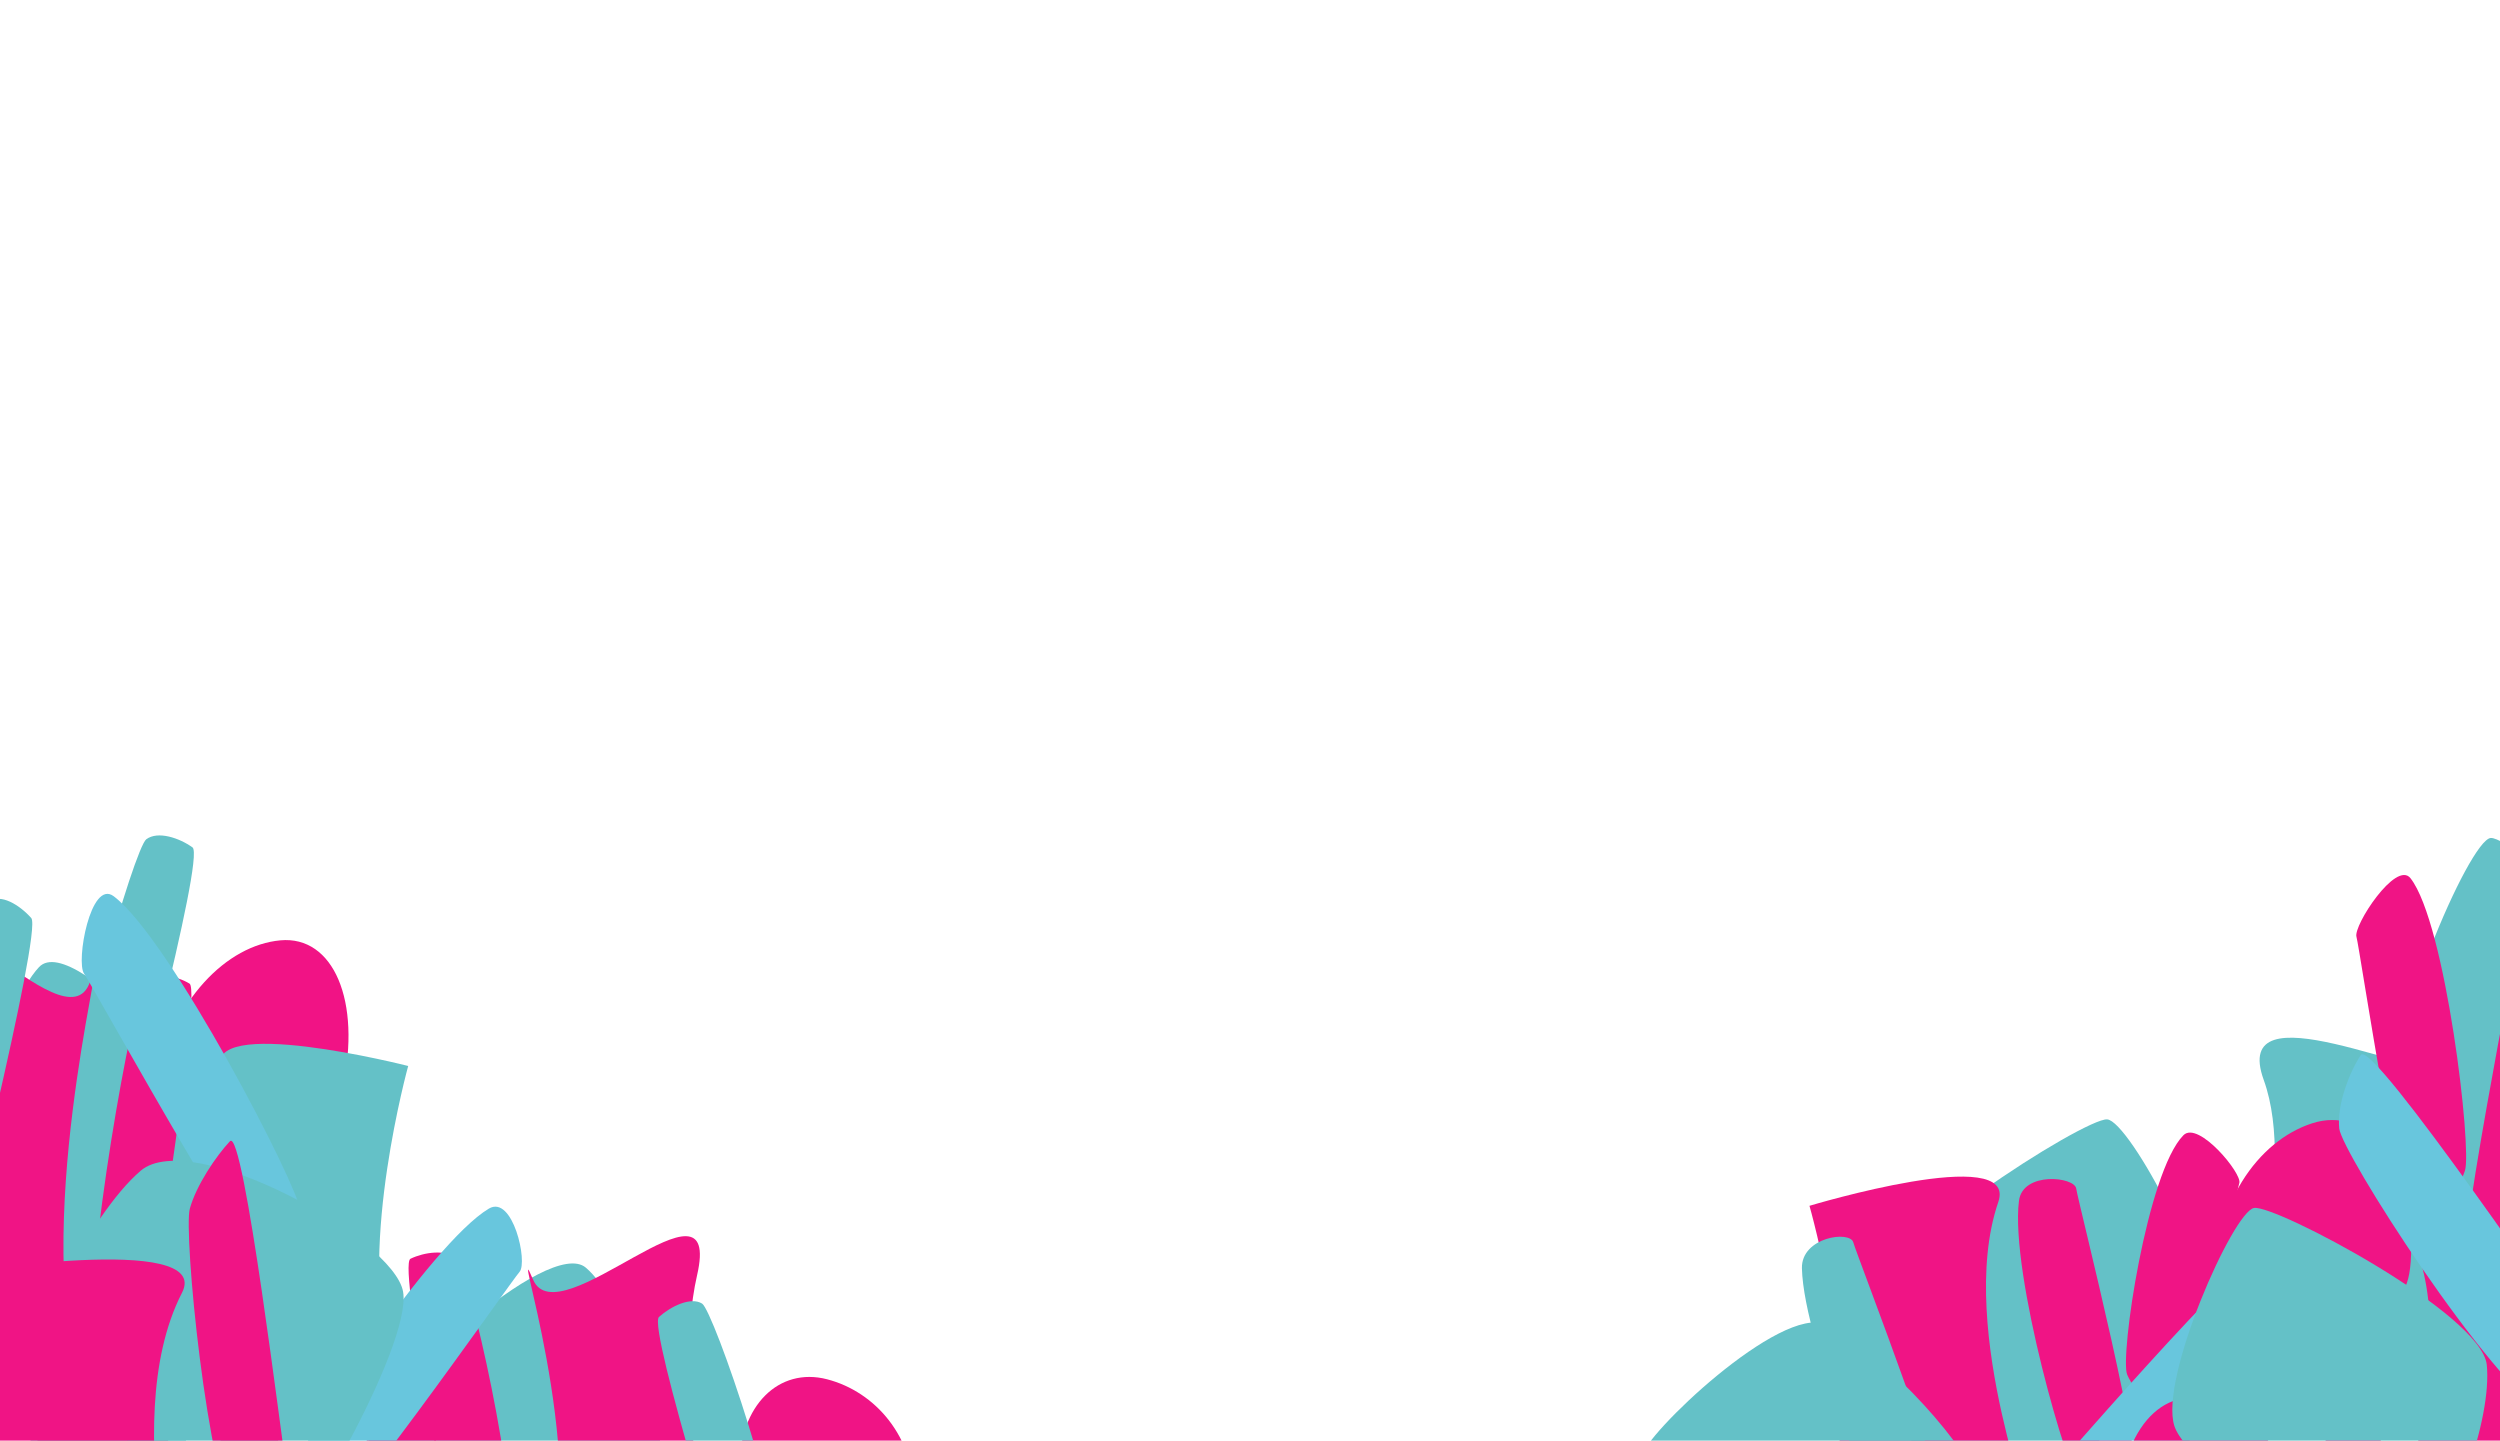 <?xml version="1.0" encoding="utf-8"?>
<!-- Generator: Adobe Illustrator 15.0.0, SVG Export Plug-In . SVG Version: 6.00 Build 0)  -->
<!DOCTYPE svg PUBLIC "-//W3C//DTD SVG 1.1//EN" "http://www.w3.org/Graphics/SVG/1.1/DTD/svg11.dtd">
<svg version="1.1" xmlns="http://www.w3.org/2000/svg" xmlns:xlink="http://www.w3.org/1999/xlink" x="0px" y="0px"
	 width="701.103px" height="404px" viewBox="0 0 701.103 404" enable-background="new 0 0 701.103 404" xml:space="preserve">
<g id="Layer_3">
</g>
<g id="Layer_1">
	<path fill="#F11385" d="M96.08,305.022c-5.299,24.226-13.481,9.137-27.395,3.953c-12.825-4.776-25.53-4.58-25.53-4.58
		c5.297-24.227,20.467-39.272,35.427-40.682C93.544,262.301,101.377,280.797,96.08,305.022z"/>
	<path fill="#64C1C7" d="M628.73,375.952c0,0,15.738-46.516,6.113-73.09c-9.621-26.574,43.297,0.031,58.354-1.19
		c4.342-0.352-19.418,40.519-5.143,73.072C694.582,389.626,628.73,375.952,628.73,375.952z"/>
	<path fill="#64C1C7" d="M729.406,314.59c0.734,22.073-20.646,80.875-24.324,83.112c-3.678,2.236-10.508,0.338-14.674-2.101
		c-4.166-2.439,22.598-83.361,23.33-86.94C714.468,305.081,729.105,305.541,729.406,314.59z"/>
	<path fill="#64C1C7" d="M524.518,365.965c-0.712,15.701,12.671,45.97,24.411,54.072s65.498-31.7,69.244-45.779
		s-20.988-59.915-27.241-60.338S525.191,351.076,524.518,365.965z"/>
	<path fill="#F01485" d="M566.201,336.759c-2.541,20.243,13.893,77.245,17.364,79.791c3.474,2.546,10.419,1.698,14.761,0
		c4.342-1.697-15.629-79.791-16.063-83.186C581.829,329.97,567.242,328.462,566.201,336.759z"/>
	<path fill="#F01485" d="M612.327,318.363c-10.2,10.297-17.877,62.169-15.777,67.144c2.102,4.974,8.632,11.178,13.174,14.318
		c4.539,3.142,17.325-65.459,18.267-68.019C628.936,329.244,616.508,314.143,612.327,318.363z"/>
	<path fill="#F01485" d="M676.203,349.75c0,24.146-12.027,11.896-27.785,10.384c-14.521-1.394-27.783,1.878-27.783,1.878
		c0-24.145,12.439-42.023,27.783-46.989C663.763,310.058,676.203,325.606,676.203,349.75z"/>
	<path fill="#F01485" d="M507.451,338.158c0,0,14.489,50.364,6.155,79.895c-8.334,29.529,44.091-16.535,52.089-1.07
		c7.998,15.465-17.717-43.637-5.287-79.911C566.091,320.486,507.451,338.158,507.451,338.158z"/>
	<path fill="#68C6DD" d="M579.716,435.296c18.516-9.018,60.66-61.392,61.381-66.865c0.723-5.473-2.953-12.919-6.258-16.885
		c-3.303-3.966-62.117,64.879-64.859,67.375C567.238,421.419,572.125,438.993,579.716,435.296z"/>
	<path fill="#64C1C7" d="M505.333,355.69c0.508,21.468,23.8,76.389,27.38,78.201c3.581,1.811,9.899-0.692,13.684-3.461
		c3.784-2.77-25.769-78.608-26.651-82.008C518.863,345.023,505.126,346.889,505.333,355.69z"/>
	<path fill="#F11385" d="M657.535,356.332c7.387,6.2,11.721,43.974,10.002,48.021c-1.717,4.047-6.801,9.678-10.301,12.714
		c-3.502,3.034-11.213-46.525-11.852-48.307C644.744,366.979,654.507,353.791,657.535,356.332z"/>
	<path fill="#F11385" d="M594.23,428.748c1.311,23.404,11.953,10.363,26.688,7.368c13.581-2.76,26.228-0.876,26.228-0.876
		c-1.309-23.404-13.977-39.527-28.674-42.85C603.774,389.067,592.921,405.345,594.23,428.748z"/>
	<path fill="#F01485" d="M727.673,356.347c0,0-14.57,48.519-7.594,77.424c6.977,28.904-40.264-17.255-48.01-2.452
		c-7.748,14.802,17.385-41.899,6.795-77.465C674.021,337.593,727.673,356.347,727.673,356.347z"/>
	<path fill="#64C1C7" d="M697.396,382.765c1.521,15.15-9.42,45.79-20.02,54.782c-10.6,8.994-63.307-24.37-67.594-37.653
		c-4.285-13.284,16.486-60.113,22.342-61.131C637.982,337.746,695.957,368.399,697.396,382.765z"/>
	<path fill="#64C1C7" d="M762.765,298.573c0.689,19.179-12.26,56.153-23.619,66.05c-11.36,9.897-63.374-38.722-66.999-55.92
		c-3.625-17.199,20.308-73.187,26.358-73.704C704.555,234.481,762.114,280.387,762.765,298.573z"/>
	<path fill="#F01485" d="M722.435,262.898c2.458,24.727-13.442,94.355-16.801,97.465c-3.361,3.11-10.081,2.074-14.282,0
		c-4.201-2.073,15.122-97.465,15.542-101.612C707.314,254.605,721.427,252.763,722.435,262.898z"/>
	<path fill="#F01485" d="M676.004,246.293c9.87,12.578,17.297,75.94,15.265,82.017c-2.034,6.075-8.352,13.654-12.747,17.489
		c-4.392,3.838-16.763-79.959-17.674-83.085C659.935,259.583,671.958,241.138,676.004,246.293z"/>
	<path fill="#68C6DD" d="M715.411,398.162c-17.915-11.015-58.692-74.991-59.39-81.677c-0.699-6.686,2.857-15.781,6.055-20.625
		c3.196-4.844,60.102,79.25,62.755,82.299C727.485,381.211,722.755,402.678,715.411,398.162z"/>
	<path fill="#64C1C7" d="M114.472,298.946c0,0-13.904,50.428-5.401,79.237c8.5,28.809-38.248-0.034-51.549,1.29
		c-3.835,0.381,17.154-43.926,4.543-79.217C56.3,284.122,114.472,298.946,114.472,298.946z"/>
	<path fill="#64C1C7" d="M19.537,325.469c-0.649-23.93,18.238-87.677,21.487-90.103c3.249-2.424,9.282-0.366,12.963,2.278
		c3.68,2.645-19.963,90.372-20.61,94.253C32.732,335.777,19.802,335.279,19.537,325.469z"/>
	<path fill="#64C1C7" d="M185.847,414.115c0.629-17.021-11.193-49.836-21.564-58.62c-10.372-8.784-57.86,34.366-61.169,49.629
		c-3.309,15.264,18.541,64.954,24.064,65.413C132.702,470.998,185.252,430.256,185.847,414.115z"/>
	<path fill="#F01485" d="M143.498,439.506c2.245-21.945-12.273-83.742-15.339-86.501c-3.068-2.76-9.204-1.841-13.039,0
		c-3.836,1.841,13.806,86.501,14.188,90.182C129.693,446.867,142.579,448.501,143.498,439.506z"/>
	<path fill="#F01485" d="M108.278,465.721c9.011-11.163,15.792-67.397,13.937-72.792c-1.856-5.392-7.625-12.118-11.638-15.522
		c-4.01-3.405-15.305,70.965-16.137,73.739C93.605,453.925,104.584,470.295,108.278,465.721z"/>
	<path fill="#F01485" d="M207.395,411.364c0,17.078,10.625,8.414,24.544,7.345c12.829-0.986,24.543,1.328,24.543,1.328
		c0-17.077-10.988-29.723-24.543-33.234C218.384,383.291,207.395,394.288,207.395,411.364z"/>
	<path fill="#F01485" d="M200.924,444.261c0,0-12.8-54.6-5.438-86.614c7.362-32.012-38.949,17.926-46.015,1.16
		c-7.065-16.765,15.651,47.307,4.67,86.632C149.122,463.419,200.924,444.261,200.924,444.261z"/>
	<path fill="#68C6DD" d="M137.085,338.953c-16.356,9.775-53.586,66.555-54.223,72.489c-0.638,5.933,2.609,14.005,5.528,18.305
		c2.917,4.3,54.873-70.335,57.295-73.042C148.109,353.998,143.791,334.945,137.085,338.953z"/>
	<path fill="#64C1C7" d="M221.081,450.354c-0.448-23.274-21.024-82.814-24.187-84.778c-3.164-1.963-8.745,0.75-12.088,3.752
		c-3.343,3.003,22.765,85.22,23.544,88.905C209.129,461.918,221.264,459.896,221.081,450.354z"/>
	<path fill="#F11385" d="M68.342,424.559c-6.525-6.722-10.354-47.673-8.835-52.06c1.517-4.387,6.008-10.492,9.1-13.783
		c3.093-3.29,9.905,50.438,10.469,52.37C79.641,413.017,71.016,427.313,68.342,424.559z"/>
	<path fill="#F01485" d="M6.383,424.542c0,0,12.871-52.6,6.708-83.935c-6.164-31.334,35.568,18.707,42.411,2.658
		c6.844-16.047-15.357,45.423-6.002,83.979C53.778,444.874,6.383,424.542,6.383,424.542z"/>
	<path fill="#64C1C7" d="M-9.933,342.833c-0.608-20.793,10.831-60.876,20.865-71.605c10.035-10.73,55.983,41.978,59.185,60.623
		c3.202,18.645-17.94,79.341-23.284,79.902C41.489,412.314-9.358,362.549-9.933,342.833z"/>
	<path fill="#F01485" d="M25.694,381.508c-2.172-26.806,11.875-102.292,14.842-105.663c2.969-3.372,8.906-2.249,12.617,0
		c3.71,2.248-13.359,105.663-13.729,110.158C39.052,390.499,26.584,392.495,25.694,381.508z"/>
	<path fill="#F01485" d="M-24.521,379.656c0,0,12.384-66.695,5.262-105.8c-7.124-39.103,37.686,21.896,44.521,1.417
		c6.836-20.479-15.144,57.786-4.519,105.822C25.601,403.058-24.521,379.656-24.521,379.656z"/>
	<path fill="#68C6DD" d="M31.899,251.351c15.826,11.942,51.848,81.298,52.464,88.546c0.618,7.248-2.523,17.107-5.349,22.36
		c-2.823,5.251-53.093-85.917-55.438-89.222C21.233,269.728,25.411,246.456,31.899,251.351z"/>
	<path fill="#64C1C7" d="M5.174,395.949c1.052-17.613,19.918-55.396,34.279-67.626c14.36-12.231,70.987,18.943,73.591,33.931
		c2.603,14.988-31.069,73.361-38.254,75.464C67.603,439.82,4.173,412.652,5.174,395.949z"/>
	<path fill="#64C1C7" d="M-26.331,356.438c0.434-28.429,20.344-101.157,23.403-103.557c3.06-2.397,8.46,0.916,11.695,4.583
		c3.234,3.667-22.025,104.097-22.78,108.598C-14.767,370.563-26.507,368.093-26.331,356.438z"/>
	<path fill="#F01485" d="M-12.405,357.124c0,0,11.125,56.061-2.47,86.831c-13.596,30.77,54.741-12.313,62.4,5.344
		c7.658,17.656-15.813-49.215,3.51-86.741C59.87,345.402-12.405,357.124-12.405,357.124z"/>
	<path fill="#64C1C7" d="M512.081,371.459c13.385,6.013,37.512,30.731,43.044,44.605c5.531,13.874-34.304,44.841-46.66,42.212
		c-12.356-2.628-48.383-44.035-48.032-49.775C460.785,402.76,499.389,365.754,512.081,371.459z"/>
	<path fill="#F01485" d="M66.71,427.92c-8.718-13.636-15.28-82.328-13.484-88.915c1.796-6.587,7.378-14.803,11.26-18.961
		c3.879-4.16,14.808,86.685,15.613,90.073C80.906,413.512,70.285,433.509,66.71,427.92z"/>
</g>
<g id="Layer_4">
</g>
<g id="Layer_2">
</g>
</svg>
